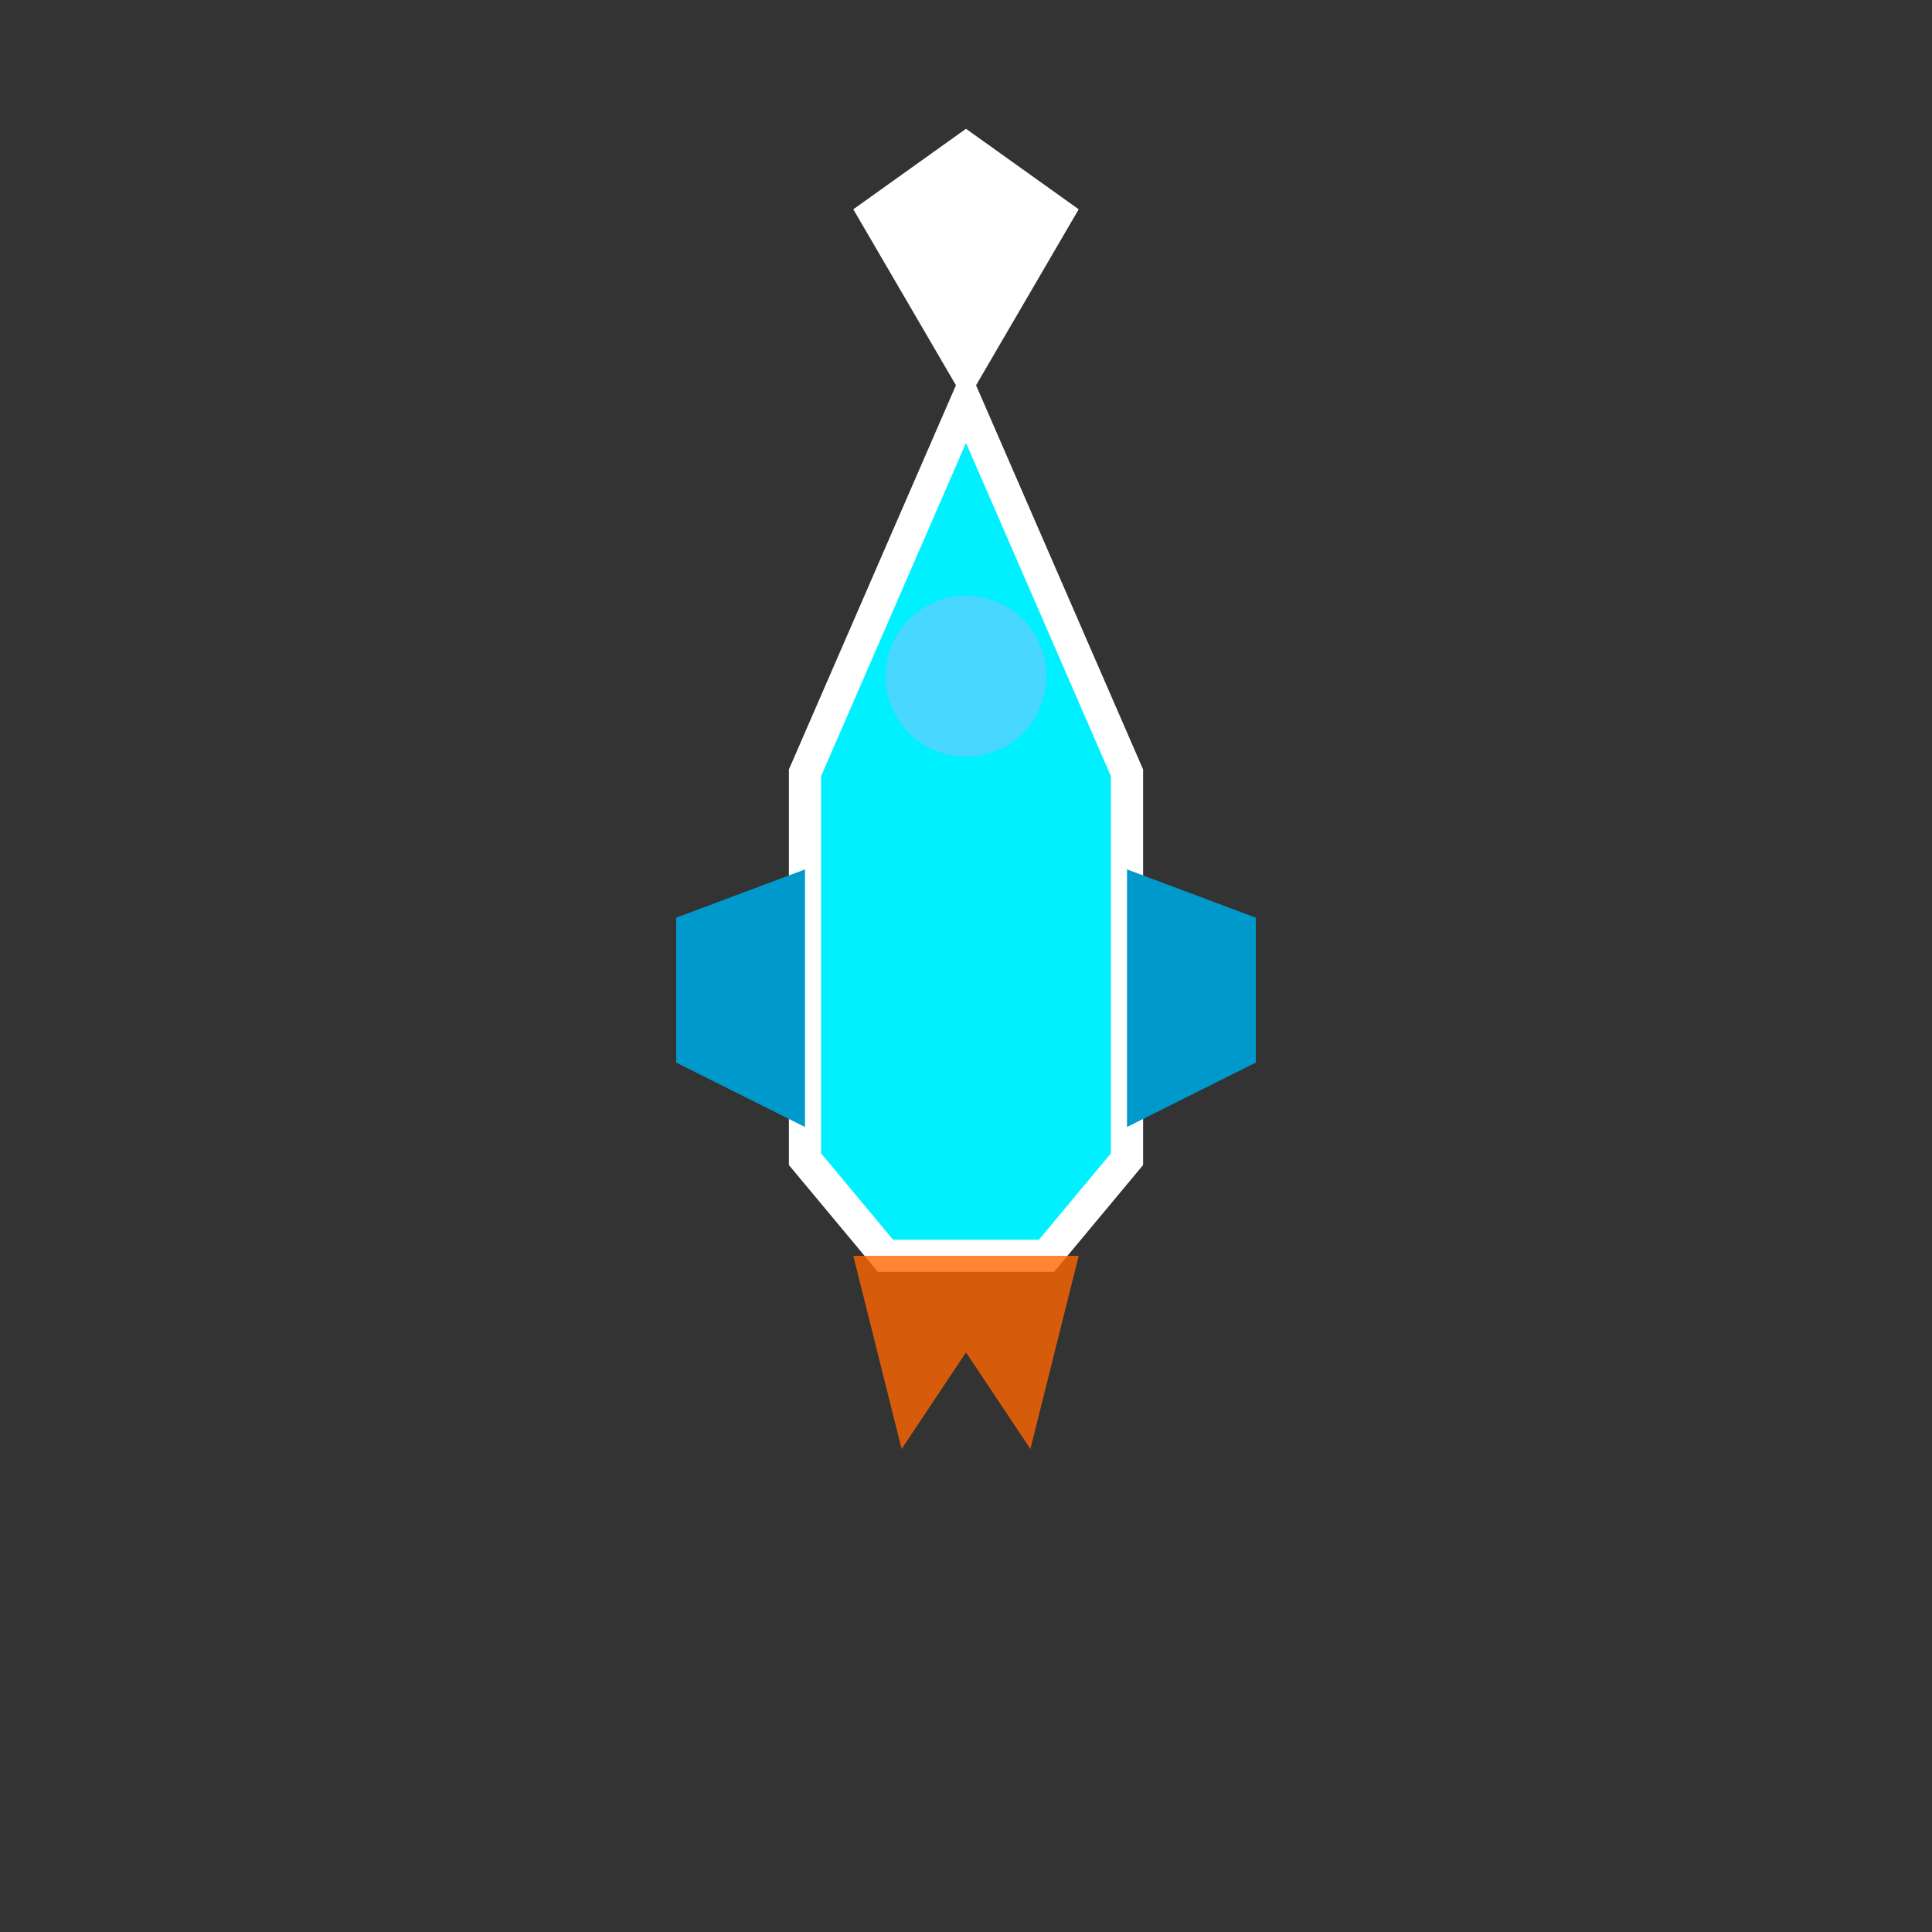 <svg width="120" height="120" viewBox="0 0 120 120" xmlns="http://www.w3.org/2000/svg">
  <rect x="0" y="0" width="120" height="120" fill="#333333" stroke="none"/>
  <!-- Rocket icon centered and properly sized -->
  <g transform="translate(60,60)">
    <!-- Rocket body -->
    <path d="M0,-35 L-10,-12 L-10,12 L-5,18 L5,18 L10,12 L10,-12 Z" fill="#00f0ff" stroke="#ffffff" stroke-width="2"/>
    <!-- Rocket tip -->
    <path d="M0,-35 L-7,-47 L0,-52 L7,-47 Z" fill="#ffffff"/>
    <!-- Engine flames -->
    <path d="M-7,18 L-4,30 L0,24 L4,30 L7,18" fill="#ff6600" opacity="0.8"/>
    <!-- Side fins -->
    <path d="M-10,-6 L-18,-3 L-18,6 L-10,10" fill="#0099cc"/>
    <path d="M10,-6 L18,-3 L18,6 L10,10" fill="#0099cc"/>
    <!-- Window -->
    <circle cx="0" cy="-18" r="5" fill="#66ccff" opacity="0.7"/>
  </g>
</svg>